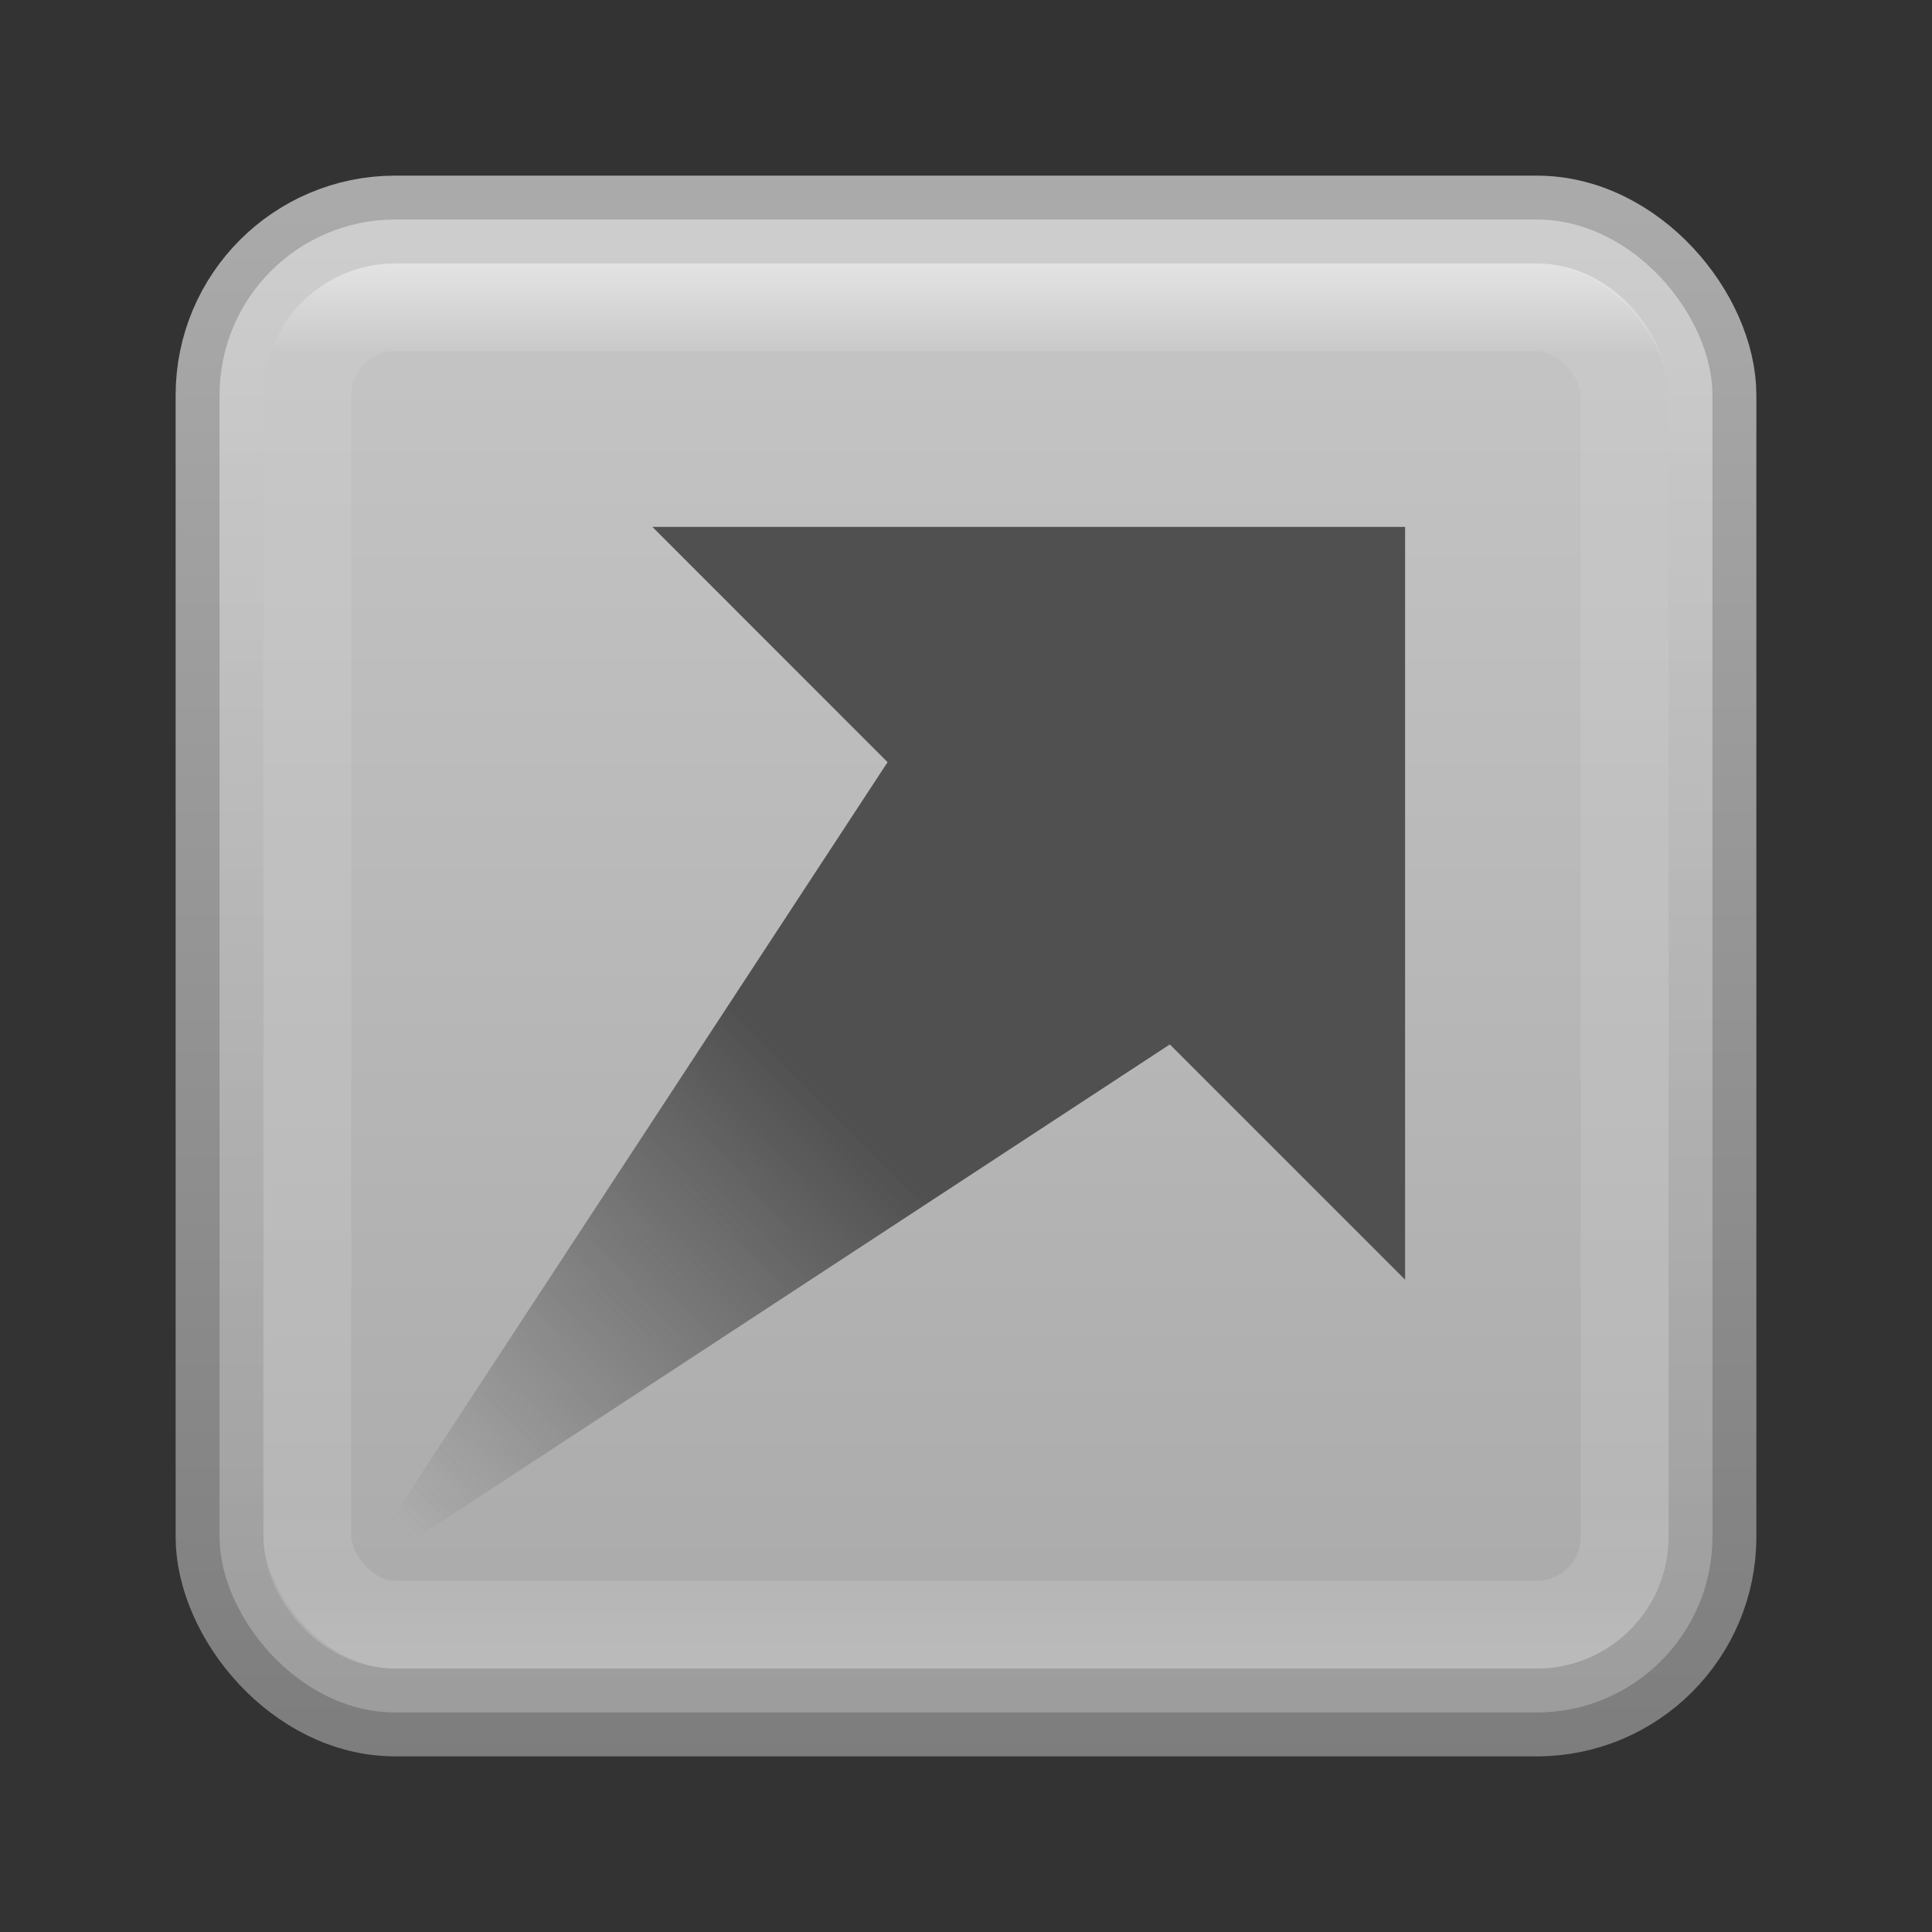 <?xml version="1.0" encoding="UTF-8" standalone="no"?>
<!-- Created with Inkscape (http://www.inkscape.org/) -->

<svg
   xmlns:dc="http://purl.org/dc/elements/1.1/"
   xmlns:cc="http://creativecommons.org/ns#"
   xmlns:rdf="http://www.w3.org/1999/02/22-rdf-syntax-ns#"
   xmlns:svg="http://www.w3.org/2000/svg"
   xmlns="http://www.w3.org/2000/svg"
   xmlns:xlink="http://www.w3.org/1999/xlink"
   xmlns:sodipodi="http://sodipodi.sourceforge.net/DTD/sodipodi-0.dtd"
   xmlns:inkscape="http://www.inkscape.org/namespaces/inkscape"
   width="22"
   height="22"
   id="svg3147"
   version="1.1"
   inkscape:version="0.48.3.1 r9886"
   sodipodi:docname="emblem-symbolic-link.svg">
  <rect width="100%" height="100%" fill="#333333" stroke="none"/>
  <defs
     id="defs3149">
    <linearGradient
       inkscape:collect="always"
       id="linearGradient3824">
      <stop
         style="stop-color:#505050;stop-opacity:1;"
         offset="0"
         id="stop3826" />
      <stop
         style="stop-color:#505050;stop-opacity:0;"
         offset="1"
         id="stop3828" />
    </linearGradient>
    <linearGradient
       id="linearGradient3779">
      <stop
         style="stop-color:#d2d2d2;stop-opacity:1;"
         offset="0"
         id="stop3781" />
      <stop
         style="stop-color:#969696;stop-opacity:1;"
         offset="1"
         id="stop3783" />
    </linearGradient>
    <linearGradient
       id="linearGradient3771">
      <stop
         style="stop-color:#f5f5f5;stop-opacity:1;"
         offset="0"
         id="stop3773" />
      <stop
         style="stop-color:#d2d2d2;stop-opacity:1;"
         offset="1"
         id="stop3775" />
    </linearGradient>
    <linearGradient
       id="linearGradient4536">
      <stop
         style="stop-color:#ffffff;stop-opacity:1;"
         offset="0"
         id="stop4538" />
      <stop
         id="stop4546"
         offset="0.062"
         style="stop-color:#ffffff;stop-opacity:0.157;" />
      <stop
         id="stop4544"
         offset="0.936"
         style="stop-color:#ffffff;stop-opacity:0.235;" />
      <stop
         style="stop-color:#ffffff;stop-opacity:0.392;"
         offset="1"
         id="stop4540" />
    </linearGradient>
    <radialGradient
       inkscape:collect="always"
       xlink:href="#linearGradient3688-166-749"
       id="radialGradient3132"
       gradientUnits="userSpaceOnUse"
       gradientTransform="matrix(2.004,0,0,1.4,27.988,-17.4)"
       cx="4.993"
       cy="43.5"
       fx="4.993"
       fy="43.5"
       r="2.5" />
    <linearGradient
       id="linearGradient3688-166-749">
      <stop
         id="stop2883"
         style="stop-color:#181818;stop-opacity:1"
         offset="0" />
      <stop
         id="stop2885"
         style="stop-color:#181818;stop-opacity:0"
         offset="1" />
    </linearGradient>
    <radialGradient
       inkscape:collect="always"
       xlink:href="#linearGradient3688-464-309"
       id="radialGradient3134"
       gradientUnits="userSpaceOnUse"
       gradientTransform="matrix(2.004,0,0,1.4,-20.012,-104.4)"
       cx="4.993"
       cy="43.5"
       fx="4.993"
       fy="43.5"
       r="2.5" />
    <linearGradient
       id="linearGradient3688-464-309">
      <stop
         id="stop2889"
         style="stop-color:#181818;stop-opacity:1"
         offset="0" />
      <stop
         id="stop2891"
         style="stop-color:#181818;stop-opacity:0"
         offset="1" />
    </linearGradient>
    <linearGradient
       inkscape:collect="always"
       xlink:href="#linearGradient3702-501-757"
       id="linearGradient3136"
       gradientUnits="userSpaceOnUse"
       x1="25.058"
       y1="47.028"
       x2="25.058"
       y2="39.999" />
    <linearGradient
       id="linearGradient3702-501-757">
      <stop
         id="stop2895"
         style="stop-color:#181818;stop-opacity:0"
         offset="0" />
      <stop
         id="stop2897"
         style="stop-color:#181818;stop-opacity:1"
         offset="0.5" />
      <stop
         id="stop2899"
         style="stop-color:#181818;stop-opacity:0"
         offset="1" />
    </linearGradient>
    <linearGradient
       inkscape:collect="always"
       xlink:href="#linearGradient4536"
       id="linearGradient4542"
       x1="14.802"
       y1="1010.407"
       x2="14.802"
       y2="1026.364"
       gradientUnits="userSpaceOnUse"
       gradientTransform="translate(-2,23)" />
    <linearGradient
       inkscape:collect="always"
       xlink:href="#linearGradient3779"
       id="linearGradient3785"
       x1="3.045"
       y1="1036.521"
       x2="3.045"
       y2="1054.23"
       gradientUnits="userSpaceOnUse"
       gradientTransform="translate(2,-4)" />
    <linearGradient
       inkscape:collect="always"
       xlink:href="#linearGradient3771"
       id="linearGradient3780"
       x1="13.568"
       y1="-1049.155"
       x2="13.568"
       y2="-1033.554"
       gradientUnits="userSpaceOnUse"
       gradientTransform="translate(-9e-8,2082.724)" />
    <linearGradient
       gradientUnits="userSpaceOnUse"
       y2="1050.192"
       x2="4.563"
       y1="1030.374"
       x1="4.563"
       id="linearGradient3894"
       xlink:href="#linearGradient3816"
       inkscape:collect="always" />
    <radialGradient
       gradientUnits="userSpaceOnUse"
       gradientTransform="matrix(-2.8906251e-8,0.888,-1.196,-3.8899716e-8,19.516,-1.477)"
       r="8"
       fy="6.312"
       fx="11.969"
       cy="6.312"
       cx="11.969"
       id="radialGradient3825"
       xlink:href="#linearGradient3816"
       inkscape:collect="always" />
    <radialGradient
       gradientTransform="matrix(3.128597e-6,1.525,-1.043,2.1394917e-6,1089.667,1015.508)"
       gradientUnits="userSpaceOnUse"
       r="12"
       fy="1033.291"
       fx="12.073"
       cy="1033.291"
       cx="12.073"
       id="radialGradient3790"
       xlink:href="#linearGradient3816"
       inkscape:collect="always" />
    <linearGradient
       gradientTransform="translate(1,1)"
       y2="1047.199"
       x2="3.846"
       y1="1031.307"
       x1="3.846"
       gradientUnits="userSpaceOnUse"
       id="linearGradient3783"
       xlink:href="#linearGradient3785-7"
       inkscape:collect="always" />
    <linearGradient
       gradientUnits="userSpaceOnUse"
       y2="1031.532"
       x2="6.131"
       y1="1049.248"
       x1="6.131"
       id="linearGradient3777"
       xlink:href="#linearGradient3771-3"
       inkscape:collect="always" />
    <radialGradient
       gradientTransform="matrix(-4.9647787e-6,1.881,-1.639,-4.3269751e-6,1706.249,1010.854)"
       gradientUnits="userSpaceOnUse"
       r="9"
       fy="1033.422"
       fx="12"
       cy="1033.422"
       cx="12"
       id="radialGradient3769"
       xlink:href="#linearGradient3765"
       inkscape:collect="always" />
    <linearGradient
       gradientUnits="userSpaceOnUse"
       y2="1048.32"
       x2="11.659"
       y1="1032.322"
       x1="11.659"
       id="linearGradient3768"
       xlink:href="#linearGradient3762"
       inkscape:collect="always" />
    <linearGradient
       gradientTransform="matrix(0.515,0.499,-0.515,0.499,541.823,534.574)"
       gradientUnits="userSpaceOnUse"
       y2="1046.77"
       x2="5.589"
       y1="1041.08"
       x1="11.283"
       id="linearGradient4110"
       xlink:href="#linearGradient4104"
       inkscape:collect="always" />
    <linearGradient
       id="linearGradient4094">
      <stop
         id="stop4096"
         offset="0"
         style="stop-color:#f0f0f0;stop-opacity:1;" />
      <stop
         id="stop4098"
         offset="1"
         style="stop-color:#b4b4b4;stop-opacity:1;" />
    </linearGradient>
    <linearGradient
       id="linearGradient4104">
      <stop
         id="stop4106"
         offset="0"
         style="stop-color:#505050;stop-opacity:1;" />
      <stop
         id="stop4108"
         offset="1"
         style="stop-color:#505050;stop-opacity:0;" />
    </linearGradient>
    <linearGradient
       id="linearGradient3762">
      <stop
         id="stop3764"
         offset="0"
         style="stop-color:#ffffff;stop-opacity:1;" />
      <stop
         style="stop-color:#ffffff;stop-opacity:0.157;"
         offset="0.078"
         id="stop3772" />
      <stop
         style="stop-color:#ffffff;stop-opacity:0.235;"
         offset="0.923"
         id="stop3770" />
      <stop
         id="stop3766"
         offset="1"
         style="stop-color:#ffffff;stop-opacity:0.392;" />
    </linearGradient>
    <linearGradient
       id="linearGradient3765">
      <stop
         id="stop3767"
         offset="0"
         style="stop-color:#ffffff;stop-opacity:1;" />
      <stop
         id="stop3769"
         offset="1"
         style="stop-color:#c8c8c8;stop-opacity:1;" />
    </linearGradient>
    <linearGradient
       id="linearGradient3771-3">
      <stop
         id="stop3773-6"
         offset="0"
         style="stop-color:#969696;stop-opacity:1;" />
      <stop
         id="stop3775-9"
         offset="1"
         style="stop-color:#c8c8c8;stop-opacity:1;" />
    </linearGradient>
    <linearGradient
       id="linearGradient3785-7">
      <stop
         style="stop-color:#ffffff;stop-opacity:1;"
         offset="0"
         id="stop3787" />
      <stop
         id="stop3789"
         offset="0.067"
         style="stop-color:#ffffff;stop-opacity:0.157;" />
      <stop
         id="stop3791"
         offset="0.937"
         style="stop-color:#ffffff;stop-opacity:0.235;" />
      <stop
         style="stop-color:#ffffff;stop-opacity:0.392;"
         offset="1"
         id="stop3793" />
    </linearGradient>
    <linearGradient
       id="linearGradient3808">
      <stop
         id="stop3810"
         offset="0"
         style="stop-color:#141414;stop-opacity:1;" />
      <stop
         id="stop3812"
         offset="1"
         style="stop-color:#505050;stop-opacity:1;" />
    </linearGradient>
    <linearGradient
       id="linearGradient3784">
      <stop
         id="stop3786"
         offset="0"
         style="stop-color:#f5f5f5;stop-opacity:1;" />
      <stop
         id="stop3788"
         offset="1"
         style="stop-color:#dcdcdc;stop-opacity:1;" />
    </linearGradient>
    <linearGradient
       id="linearGradient3816">
      <stop
         id="stop3818"
         offset="0"
         style="stop-color:#505050;stop-opacity:1;" />
      <stop
         id="stop3820"
         offset="1"
         style="stop-color:#141414;stop-opacity:1;" />
    </linearGradient>
    <linearGradient
       inkscape:collect="always"
       xlink:href="#linearGradient3824"
       id="linearGradient3830"
       x1="11.573"
       y1="1040.93"
       x2="5.422"
       y2="1047.081"
       gradientUnits="userSpaceOnUse" />
    <linearGradient
       inkscape:collect="always"
       xlink:href="#linearGradient4104-7"
       id="linearGradient4110-9"
       x1="11.283"
       y1="1041.08"
       x2="5.589"
       y2="1046.77"
       gradientUnits="userSpaceOnUse"
       gradientTransform="matrix(0.571,0,0,0.571,1.143,449.87)" />
    <linearGradient
       id="linearGradient4104-7">
      <stop
         style="stop-color:#505050;stop-opacity:1;"
         offset="0"
         id="stop4106-6" />
      <stop
         style="stop-color:#505050;stop-opacity:0;"
         offset="1"
         id="stop4108-7" />
    </linearGradient>
    <linearGradient
       y2="1046.77"
       x2="5.589"
       y1="1041.08"
       x1="11.283"
       gradientTransform="matrix(0.857,0,0,0.857,-0.286,150.623)"
       gradientUnits="userSpaceOnUse"
       id="linearGradient3023"
       xlink:href="#linearGradient4104-7"
       inkscape:collect="always" />
  </defs>
  <sodipodi:namedview
     id="base"
     pagecolor="#ffffff"
     bordercolor="#666666"
     borderopacity="1.0"
     inkscape:pageopacity="0.0"
     inkscape:pageshadow="2"
     inkscape:zoom="8.1759222"
     inkscape:cx="27.743668"
     inkscape:cy="1.0130918"
     inkscape:document-units="px"
     inkscape:current-layer="layer1"
     showgrid="false"
     inkscape:window-width="1280"
     inkscape:window-height="756"
     inkscape:window-x="0"
     inkscape:window-y="24"
     inkscape:window-maximized="1" />
  <g
     inkscape:label="Livello 1"
     inkscape:groupmode="layer"
     id="layer1"
     transform="translate(0,-1030.362)">
    <rect
       style="opacity:0.75;fill:url(#linearGradient3780);fill-opacity:1;stroke:url(#linearGradient3785);stroke-opacity:1"
       id="rect3163"
       width="17"
       height="17"
       x="2.5"
       y="1032.862"
       rx="2"
       ry="2" />
    <rect
       style="opacity:0.5;fill:none;stroke:url(#linearGradient4542);stroke-opacity:1"
       id="rect4534"
       width="15"
       height="15"
       x="3.5"
       y="1033.862"
       rx="1"
       ry="1" />
    <path
       style="fill:url(#linearGradient3023);fill-opacity:1;fill-rule:nonzero;stroke:none"
       d="m 7.429,1036.362 8.571,0 0,8.572 -2.143,-2.143 -0.536,-0.536 -9.321,6.107 6.107,-9.321 -0.536,-0.536 z"
       id="rect4091"
       inkscape:connector-curvature="0"
       sodipodi:nodetypes="ccccccccc" />
  </g>
</svg>
